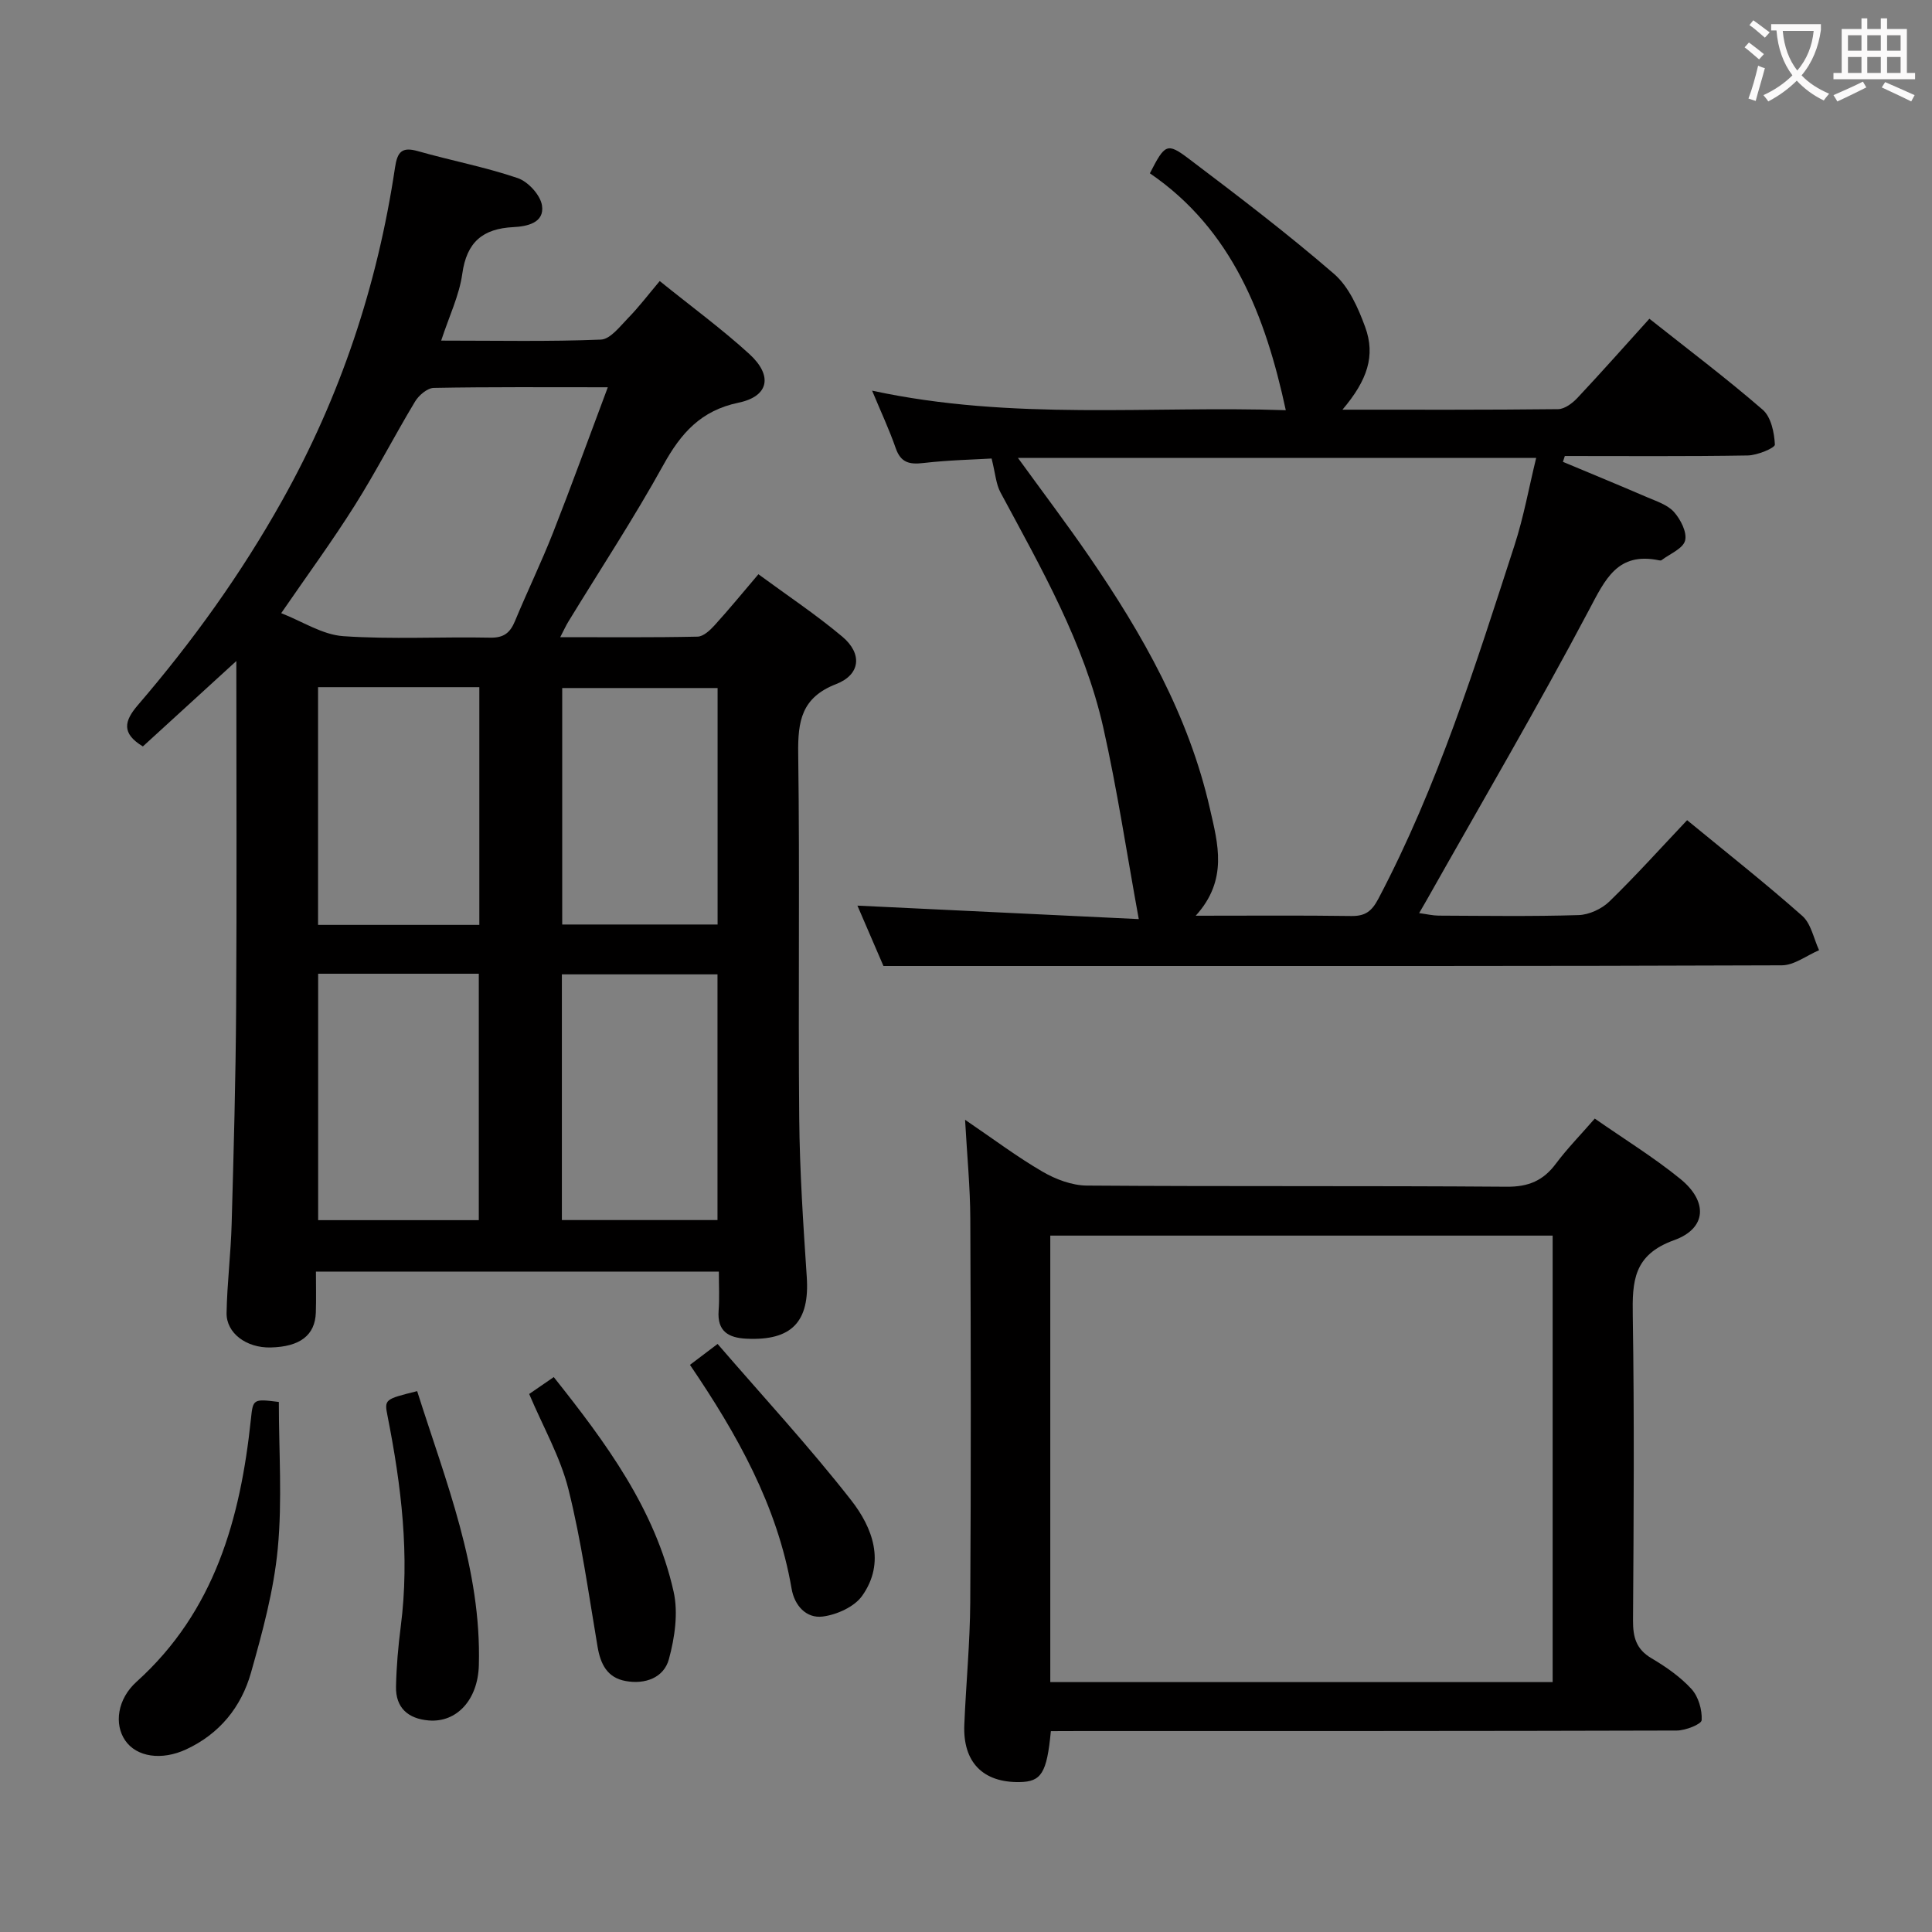 <svg enable-background="new 0 0 400 400" viewBox="0 0 400 400" xmlns="http://www.w3.org/2000/svg"><rect x="0" y="0" width="400" height="400" fill="#808080" stroke="none"/><g fill="#010000"><path d="m148.83 263.27c-27.94 0-55.36 0-83.42 0 0 2.89.07 5.68-.02 8.47-.15 4.72-3.29 7.1-9.36 7.24-4.98.12-9.19-2.94-9.12-7.15.11-6.14.88-12.27 1.05-18.42.42-14.97.84-29.95.93-44.93.15-23.49.04-46.98.04-71.62-6.91 6.31-13.16 12.02-19.35 17.68-4.48-2.71-3.86-5.26-1.05-8.54 11.3-13.15 21.36-27.14 29.87-42.34 12.11-21.6 19.74-44.58 23.38-68.95.49-3.3 1.43-4.36 4.77-3.41 6.86 1.95 13.9 3.28 20.63 5.57 2.15.73 4.69 3.49 5.03 5.65.58 3.65-3.15 4.36-5.89 4.5-6.37.31-9.7 3.09-10.61 9.67-.62 4.46-2.7 8.73-4.37 13.83 11.55 0 22.32.23 33.07-.21 1.96-.08 3.97-2.76 5.68-4.51 2.2-2.25 4.11-4.78 6.5-7.61 6.81 5.49 12.97 10 18.57 15.12 4.88 4.47 4.04 8.75-2.25 10.06-7.82 1.63-11.93 6.32-15.57 12.9-6.11 11.05-13.07 21.63-19.66 32.42-.5.81-.89 1.69-1.69 3.23 9.92 0 19.18.09 28.43-.11 1.19-.02 2.56-1.29 3.48-2.3 3-3.3 5.83-6.75 9.12-10.62 6 4.41 11.94 8.36 17.37 12.92 4.19 3.52 3.78 7.86-1.27 9.82-7.17 2.78-7.95 7.65-7.86 14.37.34 25.16-.02 50.33.21 75.49.1 10.96.83 21.93 1.56 32.87.63 9.3-3.1 13.27-12.53 12.8-3.71-.19-6.02-1.54-5.72-5.77.2-2.6.05-5.23.05-8.12zm-22.99-183.09c-12.78 0-24.41-.09-36.04.13-1.33.03-3.09 1.53-3.87 2.83-4.28 7.11-8.07 14.51-12.49 21.52-4.63 7.35-9.78 14.38-15.22 22.29 4.38 1.7 8.52 4.46 12.84 4.76 10.1.7 20.28.1 30.42.31 2.85.06 4.14-1.02 5.15-3.45 2.54-6.13 5.44-12.11 7.87-18.28 3.8-9.68 7.34-19.45 11.34-30.11zm-59.97 121.42v51.02h33.26c0-17.17 0-34.03 0-51.02-11.26 0-22.05 0-33.26 0zm33.37-59.33c-11.29 0-22.22 0-33.39 0v49.22h33.39c0-16.57 0-32.81 0-49.22zm17.09 59.46v50.87h32.22c0-17.07 0-33.81 0-50.87-10.85 0-21.43 0-32.22 0zm32.24-59.28c-11.18 0-21.75 0-32.17 0v48.96h32.17c0-16.52 0-32.62 0-48.96z"/><path d="m323.59 95.62c5.8 2.43 11.62 4.82 17.39 7.31 1.97.85 4.26 1.57 5.6 3.07 1.37 1.54 2.74 4.21 2.3 5.92-.43 1.67-3.15 2.74-4.88 4.06-.11.08-.33.07-.49.03-8.63-1.79-11.15 3.91-14.56 10.35-10.72 20.25-22.32 40.04-33.58 60.01-.4.71-.82 1.42-1.55 2.68 1.62.22 2.82.51 4.02.52 9.67.04 19.34.19 29-.11 2.17-.07 4.78-1.28 6.36-2.81 5.48-5.33 10.6-11.03 16.1-16.84 8.1 6.66 16.17 13.02 23.85 19.82 1.82 1.61 2.35 4.69 3.47 7.1-2.57 1.09-5.14 3.12-7.72 3.13-49.33.19-98.66.14-148 .14-12.46 0-24.92 0-37.99 0-1.65-3.82-3.68-8.54-5.39-12.5 19.36.93 38.97 1.87 58.25 2.79-2.52-13.8-4.46-26.8-7.33-39.58-3.94-17.55-12.87-33.06-21.29-48.74-.95-1.76-1.07-3.96-1.85-7.04-3.69.22-8.92.33-14.1.93-2.9.34-4.7-.05-5.75-3.07-1.33-3.83-3.06-7.51-4.89-11.91 29.07 6.28 57.73 3.09 85.65 4.05-4.2-19.47-11.09-37.39-28.14-49.05 3.12-6.07 3.54-6.43 8.09-2.99 10.19 7.71 20.38 15.46 30.03 23.81 3.07 2.65 5.01 7.05 6.46 11.02 2.16 5.92.47 10.99-4.71 17.1 15.14 0 29.9.06 44.66-.11 1.37-.02 3-1.26 4.04-2.38 5.01-5.34 9.86-10.82 14.85-16.34 7.93 6.29 15.92 12.31 23.46 18.84 1.73 1.5 2.4 4.73 2.52 7.22.03.69-3.63 2.22-5.62 2.25-12.62.21-25.24.11-37.87.11-.12.4-.26.8-.39 1.21zm-76.03 93.97c11.61 0 21.9-.09 32.19.06 2.88.04 4.23-.93 5.62-3.56 12.29-23.31 20.12-48.32 28.2-73.22 1.9-5.86 2.99-11.98 4.48-18.07-35.93 0-71.11 0-107.3 0 5.28 7.28 10.17 13.74 14.75 20.41 11.05 16.1 20.63 32.96 25 52.22 1.64 7.21 3.83 14.71-2.94 22.16z"/><path d="m217.57 358.41c-.83 8.74-1.99 10.48-6.48 10.55-7.59.12-11.76-4.12-11.44-11.87.35-8.47 1.18-16.94 1.23-25.41.16-26.49.13-52.99.01-79.48-.03-6.42-.66-12.83-1.08-20.36 5.93 4.03 10.81 7.71 16.05 10.75 2.71 1.58 6.07 2.84 9.14 2.87 28.99.21 57.99.02 86.98.24 4.48.03 7.53-1.26 10.14-4.76 2.37-3.17 5.17-6.02 8.06-9.35 6.09 4.25 12.19 8 17.69 12.47 5.76 4.67 5.53 10.26-1.28 12.71-8.44 3.04-8.66 8.53-8.54 15.73.33 20.99.19 41.99.05 62.98-.02 3.48.64 5.97 3.83 7.85 2.99 1.77 5.96 3.83 8.28 6.37 1.43 1.57 2.22 4.3 2.1 6.44-.05.84-3.34 2.15-5.16 2.15-41.16.12-82.31.1-123.47.1-1.96.02-3.93.02-6.11.02zm-.12-10.15h104.01c0-31.01 0-61.68 0-92.44-34.9 0-69.44 0-104.01 0z"/><path d="m57.73 290.26c0 10.2.73 20.35-.22 30.35-.82 8.67-3.16 17.26-5.54 25.68-2.01 7.11-6.49 12.69-13.45 15.91-5.04 2.33-10.24 1.6-12.61-1.87-2.3-3.36-1.63-8.54 2.36-12.14 16.18-14.58 21.51-33.78 23.68-54.39.43-4.14.45-4.21 5.78-3.54z"/><path d="m109.56 288.61c1.82-1.25 3.3-2.26 5.09-3.5 10.78 13.57 20.97 27.3 24.81 44.41.99 4.4.24 9.53-.97 13.99-1.04 3.84-4.91 5.27-8.95 4.53-3.83-.69-5.21-3.51-5.82-7.1-1.85-10.9-3.35-21.9-6.03-32.6-1.67-6.67-5.22-12.85-8.13-19.73z"/><path d="m86.37 288.02c5.94 18.76 13.33 36.85 12.77 56.77-.2 7.13-4.57 11.9-10.39 11.41-4.24-.35-6.86-2.61-6.76-7.02.09-4.15.45-8.3.98-12.42 1.9-14.71.11-29.17-2.73-43.58-.69-3.47-.61-3.48 6.13-5.16z"/><path d="m142.85 282.58c1.7-1.29 3.15-2.38 5.72-4.33 9.25 10.72 18.91 21.18 27.65 32.35 4.42 5.65 7.19 12.88 2.28 19.8-1.62 2.29-5.28 3.93-8.2 4.29-3.35.41-5.81-2.24-6.41-5.78-2.96-17.23-11.33-32.04-21.04-46.33z"/></g><path d="m362.1 8.8c1.1.8 2.1 1.6 3.1 2.4l-1 1.1c-1.3-1.1-2.3-2-3-2.5zm1.9 4.8c.5.2.9.4 1.4.5-.6 2.3-1.3 4.5-1.9 6.8l-1.5-.5c.8-2.1 1.4-4.3 2-6.8zm-1-9.4c1.3.9 2.4 1.8 3.4 2.5l-1 1.1c-1.4-1.2-2.4-2.1-3.2-2.6zm3.7 2.2v-1.4h10.3v1.2c-.5 3.6-1.8 6.8-4 9.4 1.5 1.6 3.4 2.8 5.7 3.8-.3.4-.7.8-1.1 1.4-2.3-1.1-4.1-2.5-5.6-4.1-1.6 1.6-3.6 3.1-5.9 4.3-.3-.5-.7-.9-1-1.3 2.4-1.1 4.4-2.5 6-4.1-1.9-2.5-3-5.6-3.3-9.3h-1.1zm8.8 0h-6.4c.3 3.3 1.3 6 3 8.2 2-2.3 3.1-5.1 3.4-8.2z" fill="#fbfafa"/><path d="m385.3 3.8h1.3v2.2h2.8v-2.2h1.3v2.2h4.1v9.1h1.7v1.3h-16.9v-1.3h1.7v-9.1h4.1v-2.2zm.4 13.1.7 1.2c-1.8.9-3.8 1.9-6 2.9-.2-.4-.5-.8-.8-1.3 2.3-1 4.3-1.9 6.1-2.8zm-3.1-6.4h2.8v-3.2h-2.8zm0 4.6h2.8v-3.3h-2.8zm4-4.6h2.8v-3.2h-2.8zm0 4.6h2.8v-3.3h-2.8zm3.7 1.9c2.1.9 4.1 1.8 6.1 2.7l-.7 1.3c-2.2-1.1-4.2-2-6.1-2.9zm3.2-9.7h-2.8v3.2h2.8zm-2.8 7.8h2.8v-3.3h-2.8z" fill="#fbfafa"/></svg>